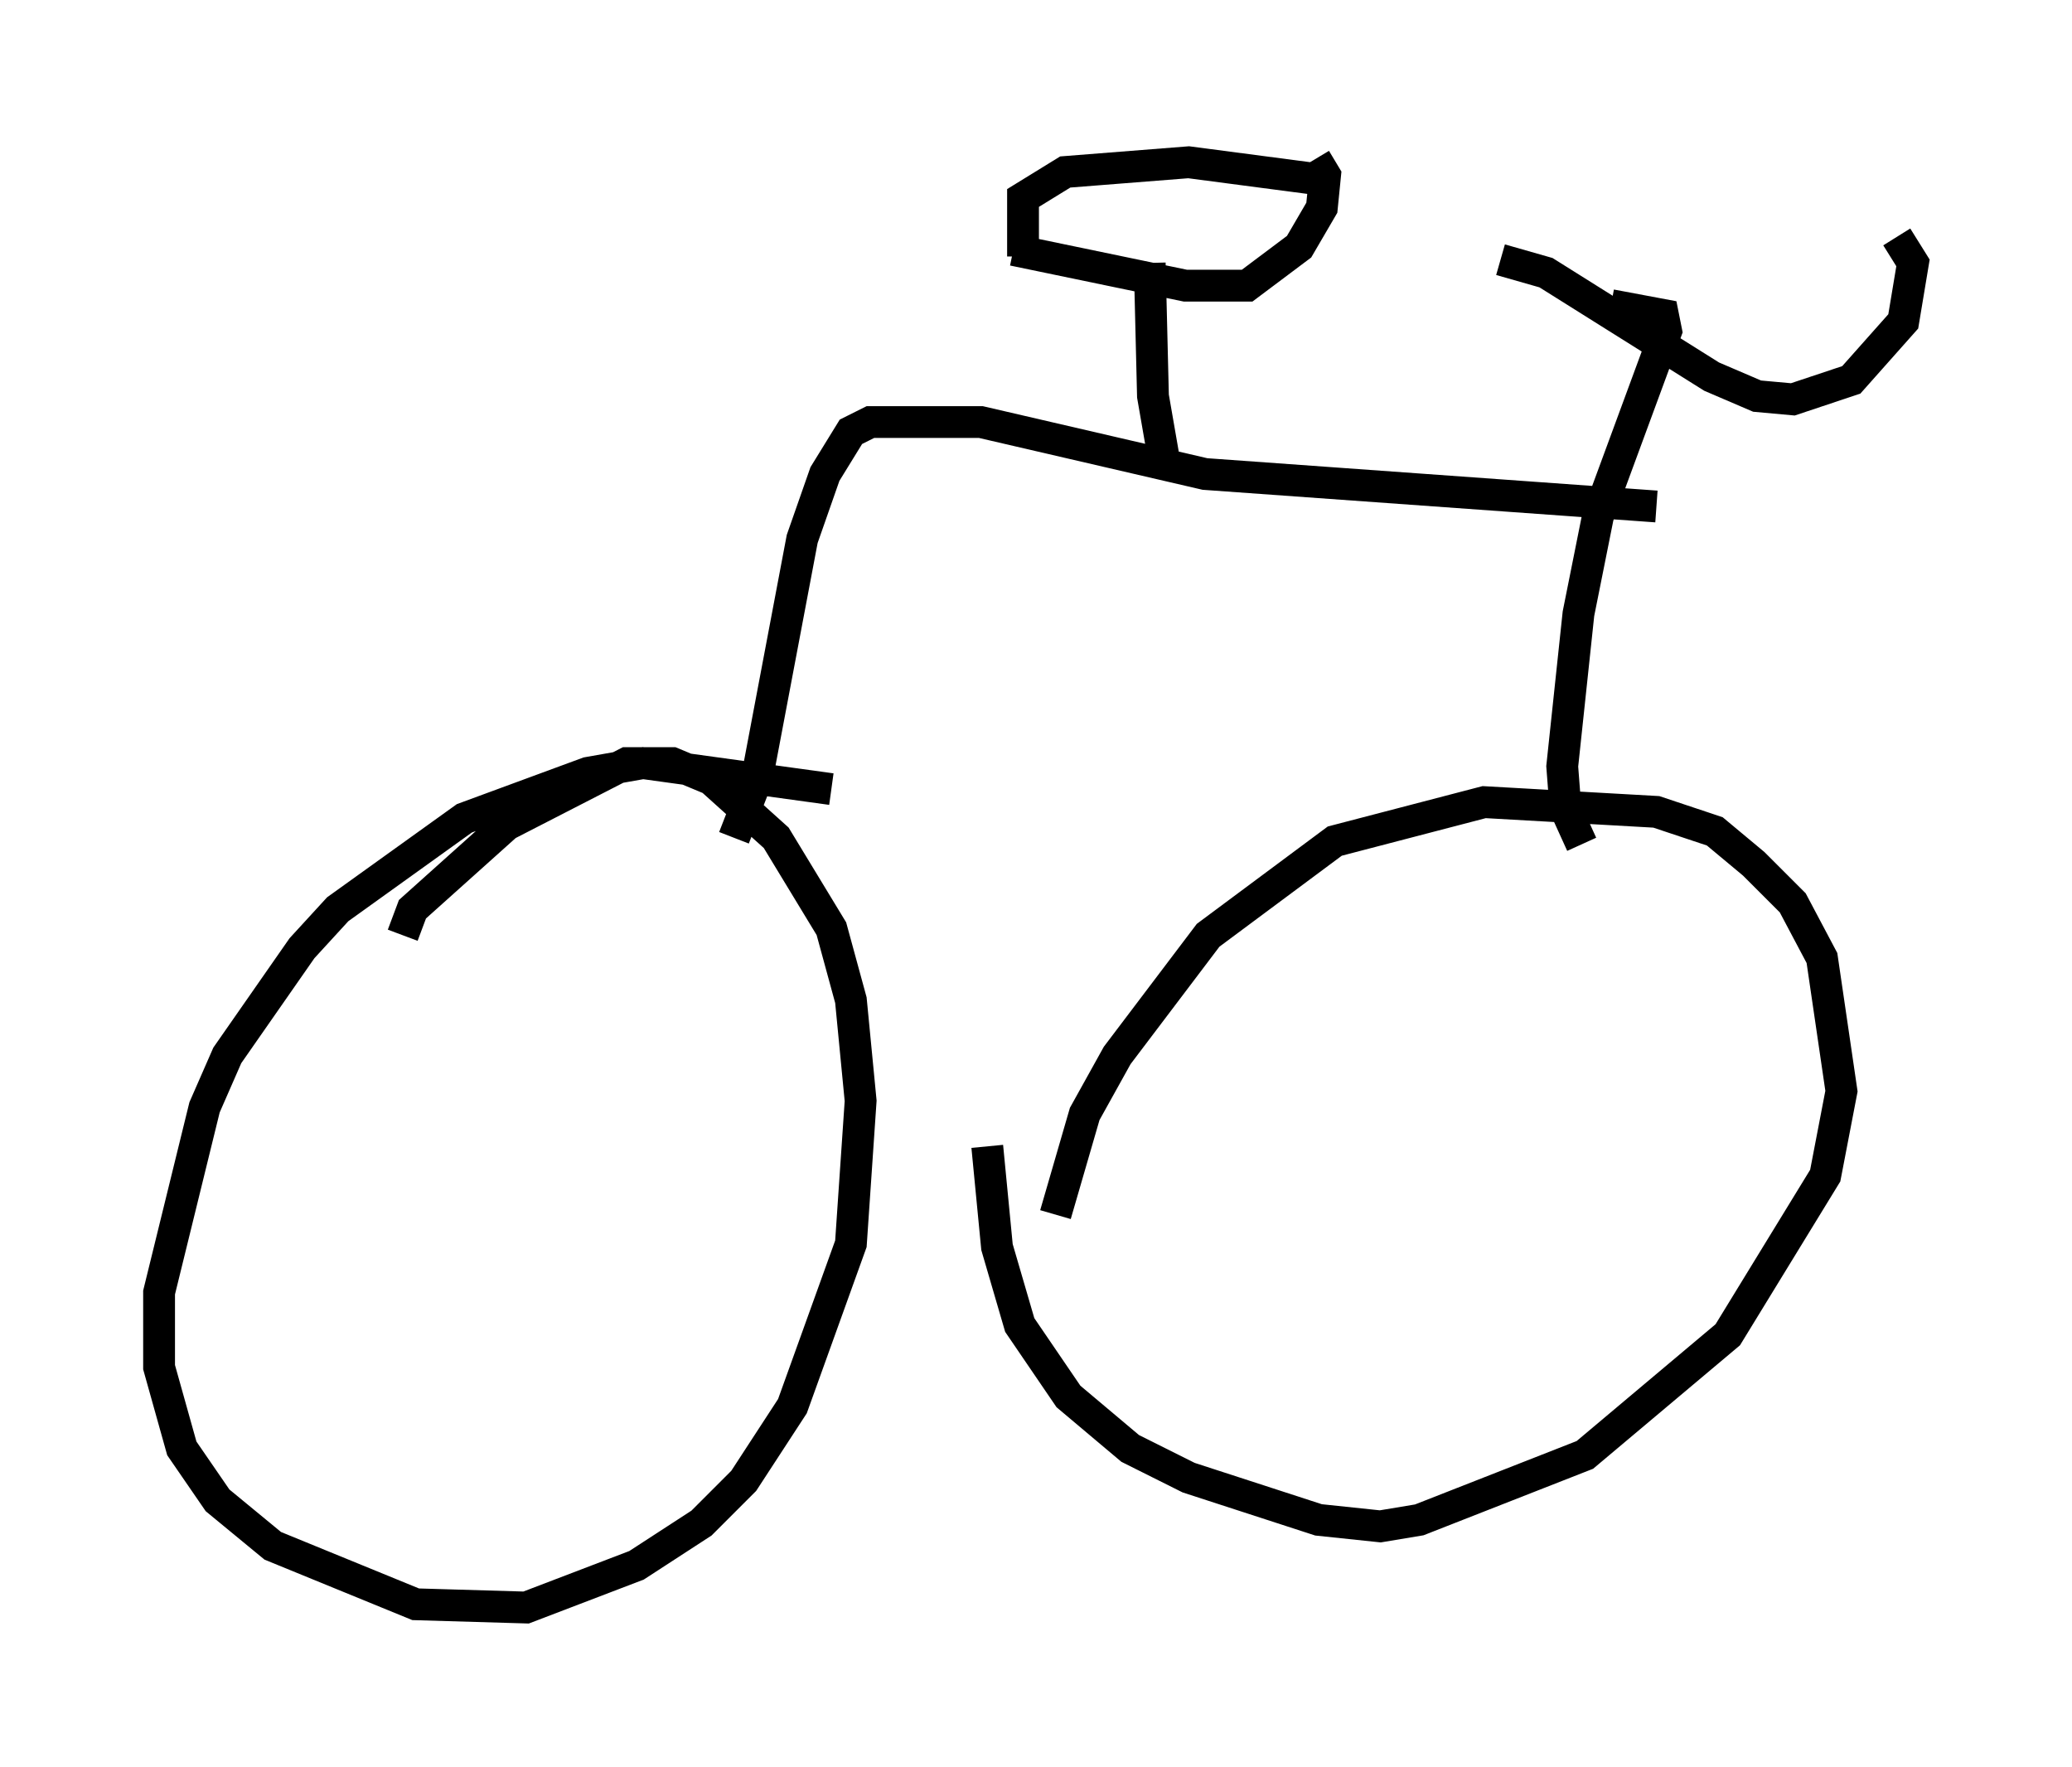<?xml version="1.0" encoding="utf-8" ?>
<svg baseProfile="full" height="55.53" version="1.1" width="65.126" xmlns="http://www.w3.org/2000/svg" xmlns:ev="http://www.w3.org/2001/xml-events" xmlns:xlink="http://www.w3.org/1999/xlink"><defs /><rect fill="white" height="55.53" width="65.126" x="0" y="0" /><path d="M33.073, 40.627 m0.102, -2.45 l0.919, -3.165 1.021, -1.838 l2.858, -3.777 3.981, -2.96 l4.696, -1.225 5.41, 0.306 l1.838, 0.613 1.225, 1.021 l1.225, 1.225 0.919, 1.735 l0.613, 4.185 -0.51, 2.654 l-3.063, 5.002 -4.492, 3.777 l-5.206, 2.042 -1.225, 0.204 l-1.94, -0.204 -4.083, -1.327 l-1.838, -0.919 -1.94, -1.633 l-1.531, -2.246 -0.715, -2.45 l-0.306, -3.165 m-4.9, -11.229 l-5.921, -0.817 -1.735, 0.306 l-3.879, 1.429 -3.981, 2.858 l-1.123, 1.225 -2.348, 3.369 l-0.715, 1.633 -1.429, 5.819 l0.0, 2.348 0.715, 2.552 l1.123, 1.633 1.735, 1.429 l4.492, 1.838 3.471, 0.102 l3.471, -1.327 2.042, -1.327 l1.327, -1.327 1.531, -2.348 l1.838, -5.104 0.306, -4.492 l-0.306, -3.165 -0.613, -2.246 l-1.735, -2.858 -2.042, -1.838 l-1.225, -0.51 -1.429, 0.0 l-3.777, 1.94 -2.96, 2.654 l-0.306, 0.817 m37.057, -2.858 l-0.51, -1.123 -0.102, -1.327 l0.51, -4.798 0.613, -3.063 l2.144, -5.819 -0.102, -0.51 l-1.633, -0.306 m-3.471, -1.429 l1.429, 0.408 5.206, 3.267 l1.429, 0.613 1.123, 0.102 l1.838, -0.613 1.633, -1.838 l0.306, -1.838 -0.51, -0.817 m-7.554, 8.473 l-14.19, -1.021 -7.044, -1.633 l-3.471, 0.0 -0.613, 0.306 l-0.817, 1.327 -0.715, 2.042 l-1.429, 7.554 -0.715, 1.838 m13.577, -11.536 l-0.408, -2.348 -0.102, -4.185 m-4.288, -0.408 l5.41, 1.123 1.94, 0.0 l1.633, -1.225 0.715, -1.225 l0.102, -1.021 -0.306, -0.51 m-9.188, 3.063 l0.0, -1.838 1.327, -0.817 l3.879, -0.306 3.879, 0.51 " fill="none" stroke="black" stroke-width="1" /></svg>